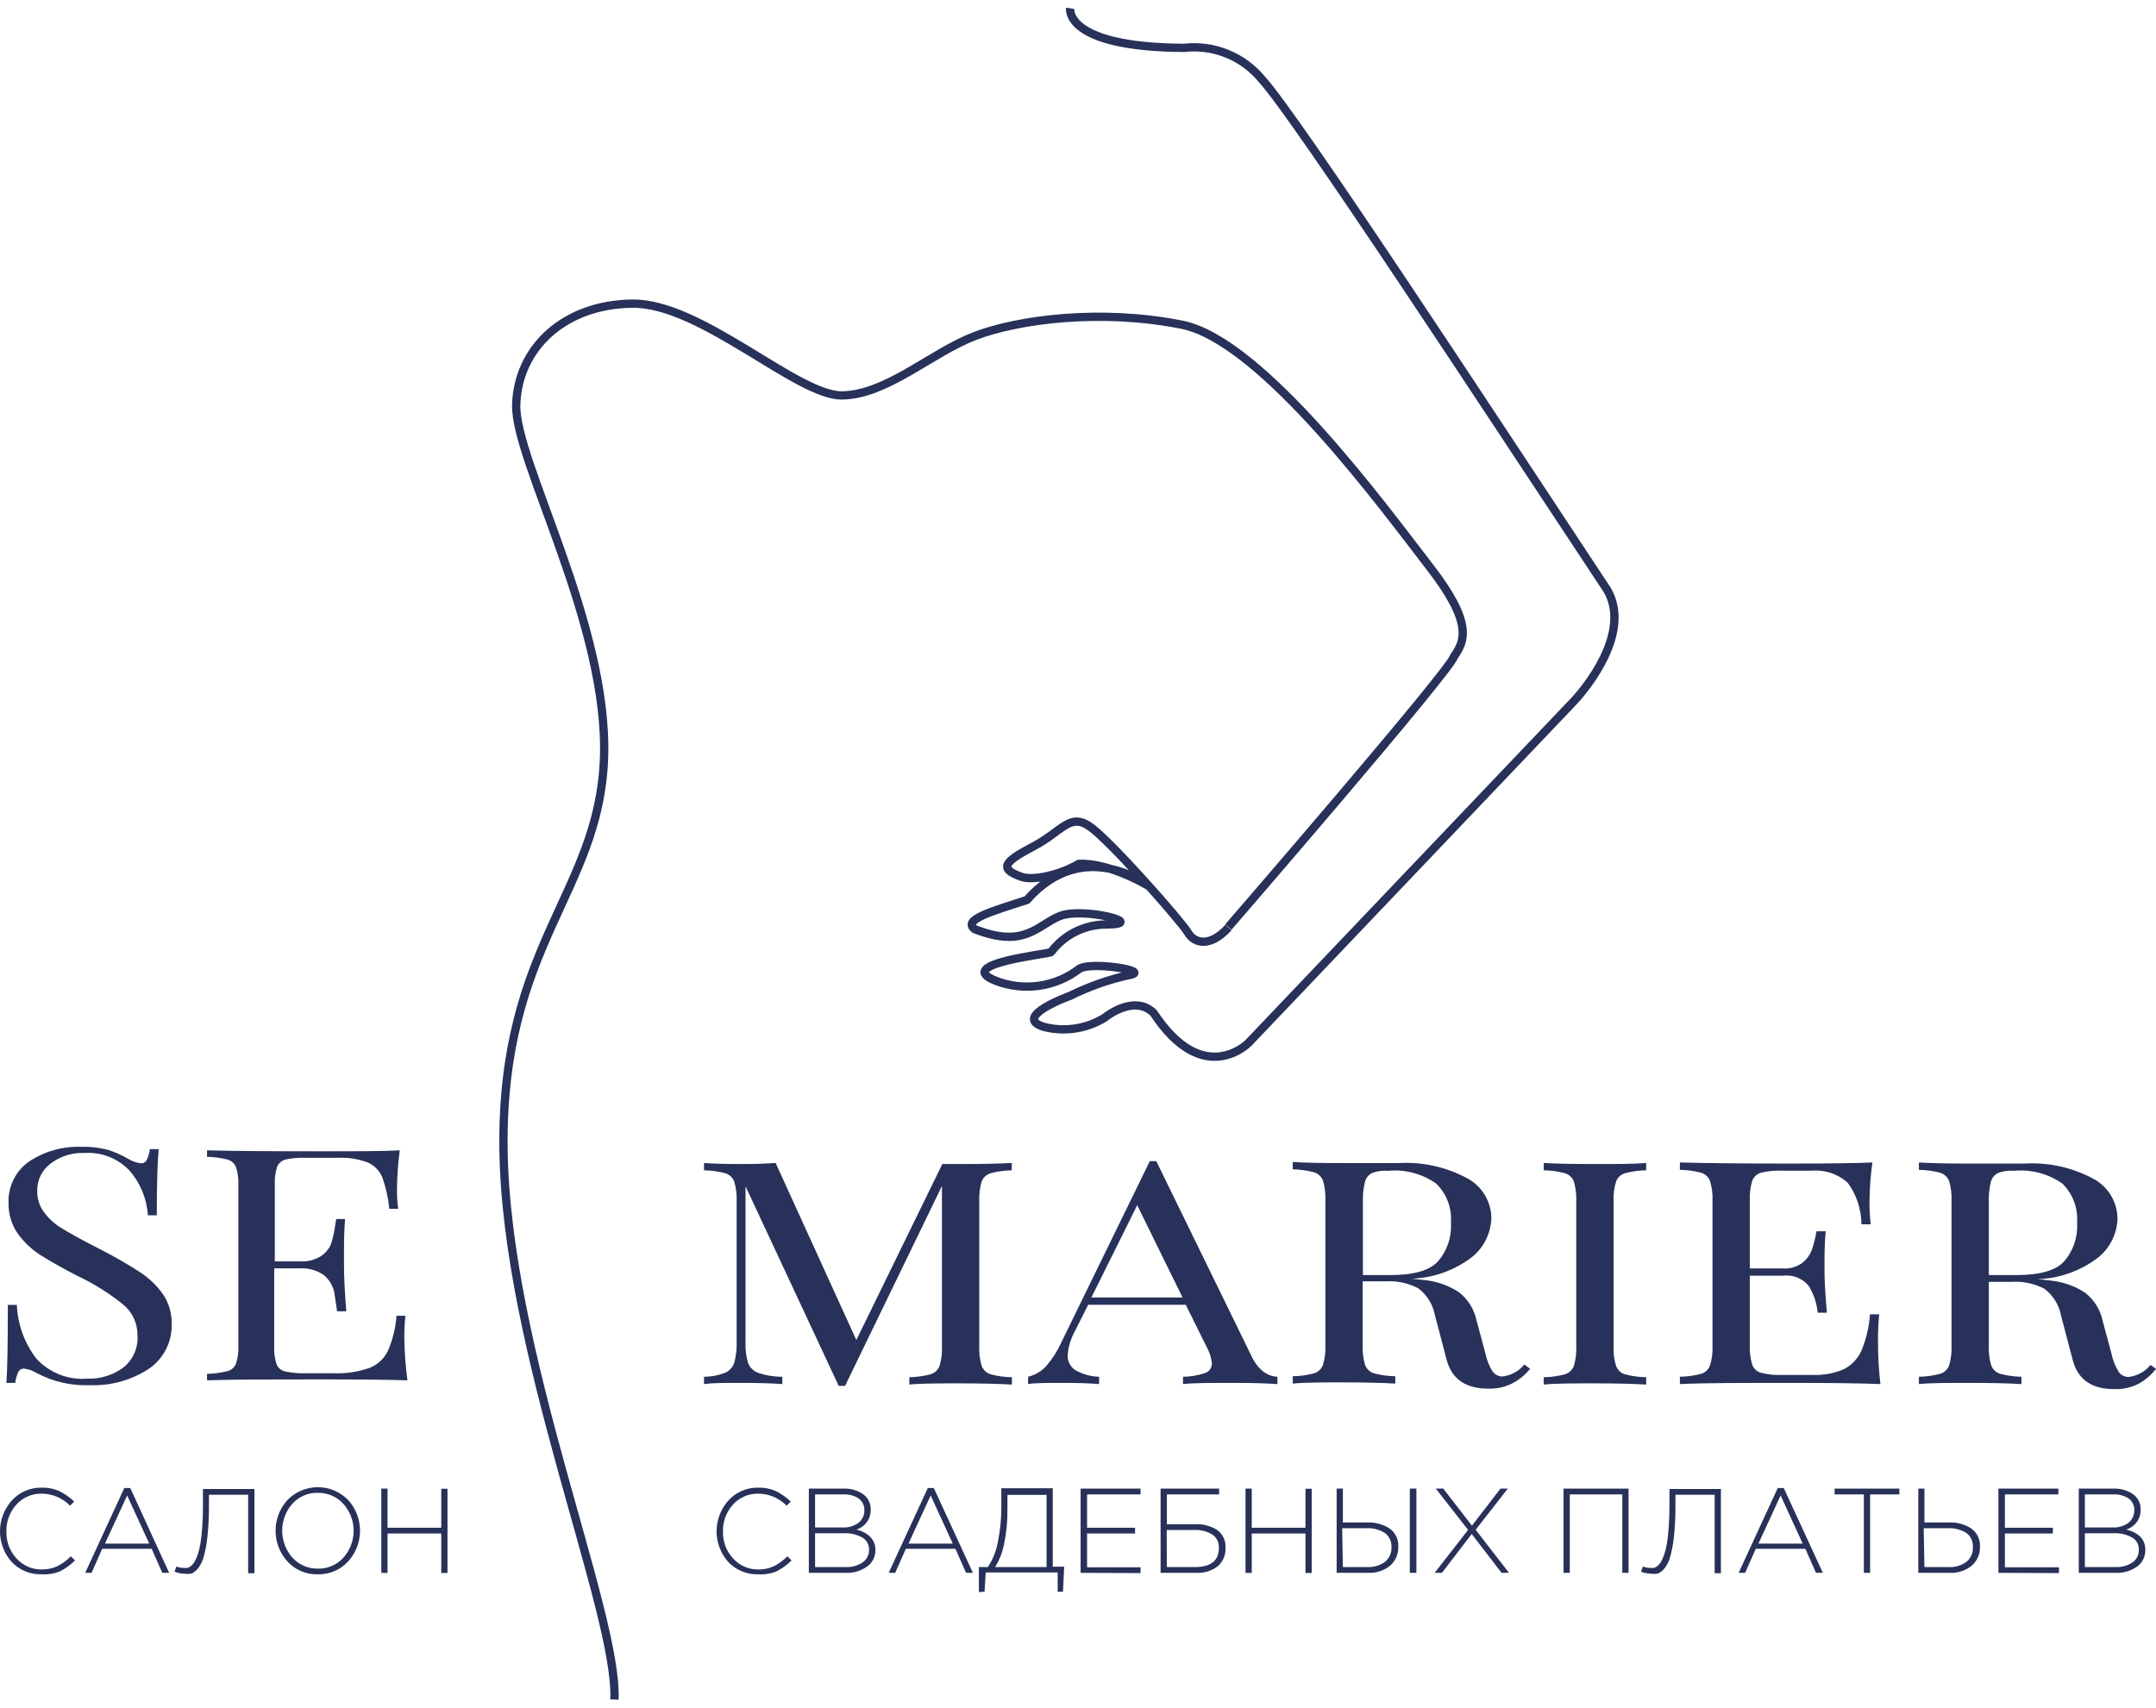 <svg width="260" height="206" viewBox="0 0 260 206" fill="none" xmlns="http://www.w3.org/2000/svg">
<path d="M129.055 1C129.055 1 128.274 5.702 142.795 5.774C144.551 5.572 146.33 5.815 147.969 6.479C149.609 7.143 151.056 8.207 152.181 9.576C156.361 14.133 179.964 50.208 193.804 71.133C196.87 76.314 191.143 83.178 189.711 84.672L150.561 125.797C150.561 125.797 145.138 131.355 139.107 122.169C136.691 119.862 133.206 122.764 133.206 122.764C132.116 123.435 130.901 123.877 129.636 124.064C128.371 124.251 127.081 124.179 125.844 123.853C121.997 122.648 129.07 120.109 129.07 120.109C131.306 119.004 133.665 118.17 136.098 117.627C139.107 117.149 131.687 115.944 130.183 116.844C128.763 117.94 127.085 118.65 125.311 118.904C123.538 119.159 121.728 118.949 120.059 118.295C114.882 116.234 126.568 115.088 126.756 114.841C127.553 113.778 128.593 112.921 129.788 112.343C130.983 111.765 132.299 111.482 133.625 111.518C138.383 111.402 130.603 109.399 127.84 110.488C125.078 111.576 123.617 114.478 117.528 112.07C116.082 110.938 119.452 109.98 123.834 108.558C130.791 100.693 138.6 106.918 138.6 106.918C138.6 106.918 133.857 104.016 130.096 104.204C127.594 105.656 124.456 106.222 123.198 105.772C120.305 104.756 121.202 103.9 124.644 102.086C128.086 100.272 128.983 98.037 131.398 99.677C133.813 101.317 142.476 111.155 143.257 112.49C144.038 113.825 145.919 114.304 148.146 111.881" stroke="#273159" stroke-miterlimit="10"/>
<path d="M148.131 111.823C148.131 111.823 174.916 80.87 175.336 79.201C176.579 77.388 177.78 75.312 172.443 68.419C167.106 61.527 152.282 41.109 142.52 39.165C132.758 37.22 122.822 38.526 117.572 40.529C112.322 42.531 107 47.596 101.576 47.697C96.153 47.799 84.583 36.538 76.267 36.625C67.951 36.712 62.44 42.067 62.252 48.829C62.064 55.592 73.461 75.4 72.839 91.536C72.217 107.673 60.444 114.029 60.719 138.524C60.994 163.019 74.546 194.392 74.097 205" stroke="#273159" stroke-miterlimit="10"/>
<path d="M119.481 141.513C119.234 141.585 119.007 141.713 118.816 141.886C118.626 142.06 118.477 142.275 118.382 142.515C118.153 143.301 118.056 144.12 118.093 144.938V162.351C118.054 163.165 118.152 163.979 118.382 164.76C118.475 165.003 118.622 165.222 118.813 165.398C119.003 165.574 119.232 165.704 119.481 165.776C120.313 165.995 121.167 166.112 122.027 166.124V167.01C120.58 166.923 118.483 166.865 115.866 166.865C113.248 166.865 111.021 166.865 109.661 167.01V166.124C110.521 166.112 111.375 165.995 112.207 165.776C112.456 165.704 112.684 165.574 112.875 165.398C113.066 165.222 113.213 165.003 113.306 164.76C113.536 163.979 113.634 163.165 113.595 162.351V143.051L101.909 167.169H101.143L89.905 143.095V161.858C89.867 162.716 89.97 163.573 90.209 164.398C90.316 164.677 90.482 164.93 90.697 165.139C90.912 165.347 91.17 165.505 91.453 165.602C92.384 165.918 93.362 166.075 94.345 166.066V166.952C93.188 166.865 91.54 166.806 89.413 166.806C87.287 166.806 85.971 166.806 84.901 166.952V166.066C85.761 166.066 86.614 165.909 87.418 165.602C87.68 165.489 87.916 165.323 88.111 165.113C88.305 164.903 88.453 164.654 88.546 164.383C88.768 163.561 88.865 162.71 88.835 161.858V144.938C88.872 144.12 88.774 143.301 88.546 142.515C88.45 142.275 88.302 142.06 88.111 141.886C87.921 141.713 87.694 141.585 87.447 141.513C86.615 141.295 85.76 141.178 84.901 141.165V140.28C85.971 140.367 87.475 140.41 89.413 140.41C90.966 140.41 92.34 140.367 93.535 140.28L103.269 161.64L113.638 140.41H115.851C118.474 140.41 120.527 140.367 122.012 140.28V141.165C121.158 141.179 120.308 141.296 119.481 141.513Z" fill="#273159"/>
<path d="M154.047 166.066V166.951C152.745 166.864 151.024 166.806 148.855 166.806C146.078 166.806 144.01 166.806 142.665 166.951V166.066C143.559 166.061 144.448 165.914 145.297 165.631C145.549 165.552 145.768 165.394 145.922 165.179C146.076 164.964 146.156 164.705 146.15 164.441C146.067 163.715 145.835 163.013 145.47 162.38L142.997 157.389H131.225L129.576 160.668C129.104 161.537 128.823 162.497 128.752 163.483C128.74 163.83 128.817 164.174 128.973 164.484C129.13 164.794 129.362 165.058 129.648 165.254C130.529 165.764 131.524 166.043 132.541 166.066V166.951C131.572 166.864 130.111 166.806 128.202 166.806C126.293 166.806 124.818 166.806 123.979 166.951V166.066C124.842 165.866 125.621 165.399 126.206 164.731C126.918 163.906 127.508 162.983 127.956 161.989L138.659 140.062H139.44L150.778 163.28C151.574 165.08 152.687 166.008 154.047 166.066ZM142.607 156.503L137.14 145.373L131.615 156.503H142.607Z" fill="#273159"/>
<path d="M184.519 165.109C183.935 165.837 183.206 166.435 182.379 166.864C181.483 167.317 180.489 167.536 179.486 167.503C176.782 167.503 175.148 166.386 174.497 164.165L173.051 158.68C172.813 157.373 172.096 156.203 171.04 155.4C169.825 154.766 168.46 154.475 167.092 154.559H164.33V162.235C164.291 163.049 164.388 163.863 164.619 164.644C164.711 164.887 164.859 165.105 165.05 165.282C165.24 165.458 165.469 165.587 165.718 165.66C166.549 165.879 167.404 165.996 168.264 166.008V166.893C166.817 166.806 164.72 166.748 162.102 166.748C159.485 166.748 157.257 166.748 155.898 166.893V166.008C156.757 165.996 157.612 165.879 158.443 165.66C158.692 165.587 158.921 165.458 159.112 165.282C159.303 165.105 159.45 164.887 159.543 164.644C159.773 163.863 159.871 163.049 159.832 162.235V144.822C159.869 144.003 159.771 143.185 159.543 142.398C159.447 142.159 159.299 141.944 159.108 141.77C158.918 141.597 158.69 141.469 158.443 141.397C157.612 141.178 156.757 141.061 155.898 141.049V140.164C157.257 140.251 159.224 140.294 161.813 140.294H166.759C167.309 140.294 167.931 140.294 168.64 140.294C171.528 140.124 174.407 140.762 176.956 142.137C177.82 142.603 178.544 143.294 179.053 144.136C179.561 144.978 179.836 145.941 179.848 146.926C179.821 147.816 179.607 148.69 179.218 149.491C178.829 150.292 178.274 151 177.592 151.569C175.475 153.216 172.893 154.151 170.216 154.24L171.865 154.414C173.314 154.57 174.707 155.067 175.929 155.865C177.014 156.704 177.767 157.902 178.055 159.246L179.125 163.237C179.277 164.003 179.566 164.736 179.978 165.399C180.11 165.594 180.286 165.754 180.493 165.865C180.699 165.976 180.93 166.035 181.164 166.037C182.206 165.922 183.162 165.401 183.825 164.586L184.519 165.109ZM165.501 141.47C165.281 141.574 165.087 141.726 164.932 141.914C164.777 142.102 164.666 142.322 164.604 142.558C164.415 143.336 164.332 144.137 164.359 144.938V153.804H167.613C170.505 153.804 172.4 153.253 173.398 152.164C174.519 150.878 175.086 149.197 174.974 147.492C175.04 146.624 174.916 145.753 174.611 144.938C174.306 144.124 173.828 143.386 173.21 142.776C171.526 141.586 169.476 141.035 167.425 141.223C166.773 141.174 166.119 141.258 165.501 141.47Z" fill="#273159"/>
<path d="M198.52 141.165C197.66 141.178 196.805 141.295 195.974 141.513C195.728 141.583 195.501 141.71 195.313 141.884C195.124 142.058 194.979 142.274 194.889 142.515C194.647 143.298 194.545 144.118 194.586 144.938V162.351C194.543 163.166 194.646 163.982 194.889 164.76C194.976 165.004 195.12 165.224 195.309 165.4C195.498 165.577 195.726 165.706 195.974 165.776C196.805 165.995 197.66 166.112 198.52 166.124V167.01C197.073 166.923 194.976 166.865 192.358 166.865C189.741 166.865 187.513 166.865 186.168 167.01V166.124C187.028 166.111 187.882 165.994 188.714 165.776C188.96 165.702 189.186 165.571 189.374 165.395C189.562 165.219 189.708 165.002 189.799 164.76C190.029 163.979 190.127 163.165 190.088 162.351V144.938C190.125 144.12 190.027 143.301 189.799 142.515C189.705 142.276 189.558 142.063 189.371 141.889C189.183 141.716 188.958 141.587 188.714 141.513C187.882 141.296 187.028 141.179 186.168 141.165V140.28C187.513 140.367 189.582 140.41 192.358 140.41C195.135 140.41 197.001 140.41 198.52 140.28V141.165Z" fill="#273159"/>
<path d="M226.765 166.952C224.668 166.864 221.125 166.806 216.149 166.806C210.176 166.806 205.65 166.806 202.583 166.952V166.066C203.443 166.054 204.298 165.937 205.129 165.718C205.377 165.648 205.605 165.519 205.794 165.342C205.983 165.165 206.127 164.946 206.214 164.702C206.457 163.924 206.56 163.108 206.517 162.293V144.88C206.559 144.06 206.456 143.24 206.214 142.456C206.124 142.216 205.979 142 205.79 141.826C205.602 141.652 205.375 141.525 205.129 141.455C204.298 141.237 203.443 141.12 202.583 141.107V140.222C205.65 140.309 210.172 140.352 216.149 140.352C220.671 140.352 223.887 140.309 225.796 140.222C225.578 141.794 225.462 143.379 225.449 144.967C225.441 145.874 225.489 146.78 225.594 147.68H224.48C224.47 145.872 223.887 144.114 222.817 142.66C222.23 142.135 221.542 141.735 220.796 141.486C220.05 141.236 219.261 141.142 218.478 141.208H214.935C214.084 141.174 213.233 141.252 212.404 141.441C212.156 141.507 211.928 141.631 211.737 141.803C211.546 141.974 211.398 142.188 211.304 142.427C211.076 143.214 210.978 144.033 211.015 144.851V153.006H215.036C215.888 153.063 216.732 152.805 217.408 152.281C217.914 151.863 218.299 151.317 218.521 150.699C218.757 149.989 218.936 149.261 219.056 148.522H220.17C220.083 149.523 220.025 150.597 220.025 151.773V153.441C220.025 154.573 220.127 156.213 220.315 158.346H219.201C219.092 157.18 218.711 156.057 218.087 155.067C217.716 154.631 217.243 154.294 216.711 154.086C216.178 153.879 215.603 153.807 215.036 153.877H211.015V162.206C210.976 163.02 211.074 163.834 211.304 164.615C211.396 164.856 211.543 165.071 211.734 165.243C211.926 165.414 212.155 165.538 212.404 165.602C213.231 165.805 214.084 165.888 214.935 165.849H218.536C219.849 165.908 221.159 165.67 222.368 165.152C223.312 164.661 224.062 163.863 224.494 162.888C225.062 161.501 225.403 160.031 225.507 158.535H226.62C226.516 159.586 226.468 160.642 226.476 161.698C226.467 163.454 226.564 165.208 226.765 166.952Z" fill="#273159"/>
<path d="M260 165.109C259.43 165.854 258.711 166.472 257.888 166.922C256.993 167.375 255.998 167.595 254.996 167.561C252.277 167.561 250.657 166.444 250.006 164.223L248.56 158.738C248.322 157.431 247.605 156.261 246.55 155.459C245.334 154.824 243.969 154.533 242.601 154.617H239.839V162.293C239.8 163.107 239.898 163.921 240.128 164.702C240.221 164.945 240.368 165.163 240.559 165.34C240.75 165.516 240.978 165.645 241.227 165.718C242.059 165.937 242.913 166.054 243.773 166.066V166.952C242.327 166.864 240.229 166.806 237.612 166.806C234.994 166.806 232.767 166.806 231.407 166.952V166.066C232.267 166.054 233.121 165.937 233.953 165.718C234.202 165.645 234.43 165.516 234.621 165.34C234.812 165.163 234.959 164.945 235.052 164.702C235.282 163.921 235.38 163.107 235.341 162.293V144.88C235.378 144.062 235.28 143.243 235.052 142.456C234.957 142.217 234.808 142.002 234.618 141.828C234.427 141.655 234.2 141.527 233.953 141.455C233.121 141.237 232.267 141.12 231.407 141.107V140.222C232.767 140.309 234.734 140.352 237.322 140.352H242.269C242.818 140.352 243.44 140.352 244.149 140.352C247.037 140.183 249.916 140.821 252.465 142.195C253.329 142.662 254.053 143.352 254.562 144.194C255.071 145.036 255.345 145.999 255.357 146.984C255.331 147.874 255.116 148.749 254.727 149.549C254.338 150.35 253.784 151.058 253.101 151.628C250.984 153.274 248.403 154.209 245.725 154.298L247.36 154.472C248.814 154.626 250.212 155.123 251.438 155.923C252.523 156.762 253.277 157.96 253.564 159.304L254.634 163.295C254.786 164.061 255.075 164.794 255.488 165.457C255.619 165.652 255.795 165.812 256.002 165.923C256.209 166.034 256.439 166.093 256.673 166.095C257.716 165.98 258.671 165.459 259.335 164.644L260 165.109ZM240.982 141.47C240.762 141.574 240.568 141.726 240.413 141.914C240.258 142.102 240.146 142.322 240.085 142.558C239.895 143.336 239.812 144.137 239.839 144.938V153.804H243.122C246.014 153.804 247.909 153.253 248.907 152.164C250.028 150.878 250.595 149.197 250.483 147.492C250.549 146.624 250.425 145.753 250.12 144.938C249.816 144.124 249.337 143.386 248.719 142.776C247.035 141.586 244.985 141.035 242.934 141.223C242.273 141.17 241.609 141.254 240.982 141.47Z" fill="#273159"/>
<path d="M13.022 138.698C13.873 138.971 14.693 139.336 15.466 139.786C15.945 140.081 16.483 140.265 17.042 140.323C17.178 140.327 17.313 140.291 17.429 140.218C17.544 140.146 17.636 140.041 17.693 139.917C17.895 139.508 18.022 139.065 18.069 138.611H19.139C18.995 140.062 18.908 142.79 18.908 146.592H17.838C17.707 144.624 16.946 142.751 15.668 141.252C14.975 140.505 14.125 139.922 13.179 139.546C12.234 139.169 11.216 139.008 10.201 139.075C8.73 139.007 7.282 139.459 6.108 140.352C5.595 140.731 5.18 141.228 4.898 141.801C4.616 142.374 4.476 143.007 4.489 143.646C4.466 144.576 4.757 145.486 5.313 146.229C5.874 146.987 6.576 147.628 7.381 148.116C8.22 148.638 9.406 149.306 10.968 150.118L12.313 150.815C13.905 151.63 15.454 152.526 16.955 153.5C18.017 154.204 18.939 155.099 19.674 156.141C20.367 157.173 20.725 158.394 20.701 159.638C20.744 160.718 20.51 161.79 20.021 162.753C19.532 163.716 18.805 164.537 17.91 165.138C15.803 166.501 13.329 167.181 10.823 167.082C8.607 167.174 6.406 166.673 4.445 165.631C3.962 165.331 3.419 165.142 2.854 165.08C2.72 165.083 2.588 165.122 2.473 165.193C2.359 165.265 2.266 165.366 2.204 165.486C2.014 165.904 1.892 166.35 1.842 166.806H0.772C0.887 165.365 0.945 162.231 0.945 157.403H2.03C2.131 159.732 2.938 161.975 4.344 163.832C5.114 164.689 6.07 165.357 7.138 165.785C8.206 166.213 9.358 166.388 10.505 166.299C12.058 166.358 13.586 165.893 14.844 164.978C15.432 164.519 15.899 163.921 16.201 163.237C16.504 162.554 16.634 161.806 16.579 161.06C16.586 160.346 16.432 159.64 16.129 158.995C15.826 158.349 15.382 157.78 14.829 157.331C13.133 155.972 11.284 154.817 9.319 153.891C7.482 152.948 6.007 152.106 4.865 151.381C3.781 150.69 2.842 149.793 2.102 148.74C1.376 147.673 1.002 146.404 1.032 145.112C0.991 144.127 1.2 143.148 1.641 142.267C2.081 141.387 2.738 140.633 3.549 140.077C5.397 138.863 7.575 138.255 9.782 138.335C10.874 138.299 11.965 138.421 13.022 138.698Z" fill="#273159"/>
<path d="M49.135 166.502C47.023 166.425 43.47 166.386 38.476 166.386C32.517 166.386 28.005 166.386 24.968 166.502V165.718C25.792 165.703 26.611 165.596 27.412 165.399C27.644 165.342 27.859 165.231 28.04 165.074C28.221 164.918 28.362 164.721 28.453 164.499C28.683 163.808 28.781 163.08 28.742 162.352V142.921C28.78 142.189 28.682 141.456 28.453 140.759C28.358 140.54 28.215 140.346 28.034 140.19C27.854 140.035 27.642 139.922 27.412 139.859C26.611 139.662 25.792 139.555 24.968 139.54V138.756C28.005 138.843 32.517 138.872 38.476 138.872C43.032 138.872 46.286 138.872 48.209 138.756C48.003 140.291 47.892 141.837 47.877 143.385C47.861 144.196 47.909 145.006 48.021 145.809H46.951C46.824 144.522 46.542 143.255 46.112 142.036C45.788 141.238 45.172 140.594 44.391 140.237C43.215 139.791 41.959 139.593 40.703 139.656H36.842C36.021 139.626 35.2 139.699 34.397 139.874C34.179 139.937 33.978 140.048 33.808 140.198C33.638 140.349 33.504 140.535 33.414 140.744C33.199 141.444 33.106 142.175 33.139 142.907V152.15H36.22C37.106 152.204 37.987 151.976 38.736 151.497C39.266 151.142 39.679 150.637 39.922 150.046C40.153 149.323 40.318 148.579 40.414 147.826L40.544 147.042H41.614C41.528 148.145 41.484 149.379 41.484 150.728V152.615C41.484 153.95 41.571 155.793 41.759 158.172H40.645C40.645 157.998 40.515 157.36 40.37 156.272C40.272 155.308 39.799 154.421 39.054 153.805C38.206 153.221 37.189 152.935 36.162 152.992H33.067V162.395C33.034 163.122 33.127 163.848 33.342 164.543C33.431 164.767 33.574 164.965 33.758 165.12C33.942 165.274 34.162 165.38 34.397 165.428C35.2 165.603 36.021 165.676 36.842 165.646H40.24C41.715 165.708 43.188 165.486 44.579 164.993C45.552 164.607 46.342 163.865 46.792 162.918C47.365 161.582 47.712 160.16 47.819 158.709H48.889C48.791 159.644 48.747 160.584 48.759 161.525C48.789 163.19 48.914 164.851 49.135 166.502Z" fill="#273159"/>
<path d="M5.038 189.893C4.37 189.917 3.705 189.801 3.084 189.551C2.464 189.301 1.903 188.923 1.437 188.442C0.512 187.421 0 186.091 0 184.712C0 183.333 0.512 182.003 1.437 180.983C1.895 180.482 2.455 180.085 3.078 179.819C3.702 179.554 4.376 179.426 5.053 179.445C5.779 179.426 6.5 179.57 7.164 179.865C7.814 180.193 8.414 180.613 8.943 181.113L8.452 181.621C8.007 181.165 7.476 180.801 6.89 180.552C6.304 180.303 5.675 180.173 5.038 180.17C4.466 180.157 3.898 180.266 3.372 180.491C2.845 180.717 2.373 181.052 1.987 181.476C1.175 182.365 0.739 183.536 0.772 184.741C0.737 185.945 1.179 187.114 2.001 187.992C2.386 188.419 2.857 188.758 3.384 188.986C3.91 189.214 4.48 189.325 5.053 189.312C5.696 189.322 6.333 189.188 6.919 188.921C7.518 188.613 8.065 188.211 8.538 187.731L9.045 188.224C8.511 188.759 7.896 189.205 7.222 189.545C6.529 189.822 5.783 189.941 5.038 189.893Z" fill="#273159"/>
<path d="M10.274 189.719L14.989 179.488H15.712L20.398 189.719H19.573L18.286 186.816H12.328L11.04 189.719H10.274ZM12.66 186.193H17.997L15.336 180.388L12.66 186.193Z" fill="#273159"/>
<path d="M22.263 189.821C21.846 189.822 21.433 189.738 21.048 189.575L21.28 188.951C21.585 189.082 21.917 189.142 22.249 189.125C22.369 189.14 22.49 189.14 22.61 189.125C22.758 189.078 22.895 189.004 23.015 188.907C23.185 188.767 23.332 188.6 23.449 188.414C23.602 188.13 23.733 187.834 23.84 187.529C23.988 187.089 24.099 186.637 24.172 186.179C24.259 185.657 24.331 185.004 24.389 184.206C24.447 183.407 24.476 182.537 24.476 181.55V179.605H30.68V189.763H29.928V180.302H25.199V181.579C25.209 182.805 25.151 184.031 25.026 185.25C24.949 186.074 24.804 186.889 24.592 187.688C24.466 188.214 24.235 188.707 23.912 189.139C23.707 189.416 23.439 189.64 23.131 189.792C22.846 189.856 22.552 189.865 22.263 189.821Z" fill="#273159"/>
<path d="M41.99 188.341C41.525 188.849 40.956 189.25 40.322 189.518C39.688 189.786 39.004 189.914 38.317 189.894C37.631 189.917 36.949 189.79 36.317 189.522C35.685 189.254 35.119 188.851 34.658 188.341C33.74 187.329 33.232 186.009 33.232 184.641C33.232 183.272 33.74 181.953 34.658 180.94C35.135 180.449 35.705 180.059 36.335 179.793C36.964 179.526 37.641 179.389 38.324 179.389C39.008 179.389 39.684 179.526 40.314 179.793C40.943 180.059 41.514 180.449 41.99 180.94C42.908 181.953 43.417 183.272 43.417 184.641C43.417 186.009 42.908 187.329 41.99 188.341ZM35.251 187.877C35.642 188.308 36.12 188.651 36.654 188.881C37.188 189.111 37.765 189.224 38.346 189.212C38.922 189.227 39.494 189.116 40.023 188.888C40.552 188.66 41.026 188.32 41.412 187.891C42.208 187 42.648 185.845 42.648 184.648C42.648 183.451 42.208 182.296 41.412 181.405C41.023 180.974 40.547 180.632 40.016 180.402C39.485 180.172 38.91 180.058 38.331 180.07C37.753 180.053 37.178 180.162 36.646 180.39C36.114 180.618 35.638 180.959 35.251 181.39C34.464 182.286 34.03 183.439 34.03 184.633C34.03 185.828 34.464 186.981 35.251 187.877Z" fill="#273159"/>
<path d="M45.982 189.72V179.562H46.734V184.278H53.214V179.577H53.965V189.734H53.214V184.975H46.734V189.734L45.982 189.72Z" fill="#273159"/>
<path d="M91.452 189.893C90.784 189.918 90.118 189.802 89.498 189.552C88.878 189.302 88.317 188.924 87.851 188.442C86.926 187.422 86.414 186.092 86.414 184.713C86.414 183.333 86.926 182.004 87.851 180.983C88.309 180.482 88.868 180.085 89.492 179.82C90.116 179.554 90.789 179.427 91.467 179.445C92.193 179.427 92.914 179.57 93.578 179.866C94.228 180.194 94.827 180.614 95.357 181.114L94.865 181.622C94.421 181.165 93.89 180.802 93.304 180.552C92.718 180.303 92.089 180.174 91.452 180.171C90.88 180.157 90.312 180.267 89.785 180.492C89.259 180.717 88.787 181.053 88.401 181.477C87.589 182.366 87.153 183.536 87.186 184.742C87.151 185.946 87.593 187.114 88.415 187.992C88.799 188.419 89.271 188.758 89.797 188.986C90.324 189.214 90.893 189.326 91.467 189.313C92.11 189.323 92.747 189.189 93.332 188.921C93.932 188.613 94.479 188.212 94.952 187.731L95.458 188.224C94.925 188.759 94.31 189.205 93.636 189.545C92.943 189.823 92.197 189.942 91.452 189.893Z" fill="#273159"/>
<path d="M97.541 189.72V179.562H101.721C102.569 179.524 103.406 179.763 104.107 180.244C104.393 180.456 104.624 180.734 104.78 181.055C104.937 181.376 105.013 181.73 105.004 182.087C105.018 182.622 104.858 183.147 104.547 183.582C104.236 184.016 103.792 184.337 103.283 184.496C104.729 184.887 105.568 185.715 105.568 186.948C105.578 187.34 105.492 187.729 105.318 188.081C105.145 188.432 104.888 188.736 104.57 188.965C103.801 189.504 102.875 189.77 101.938 189.72H97.541ZM98.293 184.249H101.634C102.305 184.28 102.966 184.086 103.514 183.698C103.752 183.515 103.943 183.276 104.068 183.003C104.194 182.73 104.252 182.431 104.237 182.13C104.243 181.866 104.186 181.604 104.07 181.367C103.954 181.13 103.784 180.924 103.572 180.766C103.021 180.4 102.367 180.222 101.707 180.258H98.293V184.249ZM98.293 189.023H101.967C102.699 189.06 103.423 188.862 104.035 188.457C104.28 188.284 104.478 188.054 104.611 187.785C104.745 187.517 104.811 187.219 104.802 186.919C104.809 186.628 104.74 186.34 104.6 186.085C104.46 185.83 104.255 185.617 104.006 185.468C103.309 185.08 102.517 184.899 101.721 184.945H98.293V189.023Z" fill="#273159"/>
<path d="M107.173 189.719L111.888 179.488H112.611L117.326 189.719H116.502L115.215 186.816H109.241L107.954 189.719H107.173ZM109.56 186.193H114.896L112.235 180.388L109.56 186.193Z" fill="#273159"/>
<path d="M118.049 192.042V189.023H119.134C119.727 188.111 120.135 187.09 120.334 186.019C120.627 184.587 120.768 183.128 120.754 181.666V179.518H126.958V188.98H128.332L128.188 191.998H127.551V189.676H118.874L118.729 191.998L118.049 192.042ZM120.002 189.023H126.206V180.316H121.491V182.319C121.493 183.631 121.357 184.939 121.086 186.223C120.903 187.216 120.535 188.166 120.002 189.023Z" fill="#273159"/>
<path d="M130.314 189.72V179.562H137.545V180.259H131.095V184.278H136.88V184.975H131.095V189.052H137.545V189.749L130.314 189.72Z" fill="#273159"/>
<path d="M139.96 189.72V179.562H147.018V180.259H140.712V183.857H144.125C145.063 183.81 145.992 184.053 146.787 184.554C147.121 184.797 147.388 185.122 147.563 185.498C147.738 185.874 147.814 186.288 147.784 186.702C147.809 187.121 147.737 187.541 147.574 187.929C147.411 188.316 147.161 188.661 146.844 188.936C146.097 189.5 145.174 189.777 144.241 189.72H139.96ZM140.712 189.023H144.097C146.035 189.023 146.989 188.254 146.989 186.702C147.006 186.391 146.944 186.08 146.807 185.801C146.67 185.521 146.464 185.282 146.208 185.105C145.549 184.701 144.781 184.508 144.01 184.554H140.698L140.712 189.023Z" fill="#273159"/>
<path d="M150.2 189.72V179.562H150.952V184.278H157.431V179.577H158.183V189.734H157.431V184.975H150.952V189.734L150.2 189.72Z" fill="#273159"/>
<path d="M161.191 189.72V179.562H161.943V183.64H164.937C165.867 183.61 166.785 183.863 167.569 184.365C167.917 184.61 168.196 184.939 168.381 185.323C168.566 185.707 168.65 186.131 168.625 186.556C168.642 186.992 168.561 187.425 168.388 187.824C168.215 188.224 167.955 188.579 167.627 188.864C166.887 189.459 165.957 189.763 165.009 189.72H161.191ZM161.943 189.023H164.836C165.613 189.072 166.384 188.851 167.02 188.399C167.284 188.181 167.493 187.903 167.629 187.587C167.765 187.272 167.823 186.928 167.801 186.585C167.817 186.259 167.752 185.934 167.61 185.64C167.469 185.346 167.256 185.092 166.991 184.902C166.319 184.488 165.536 184.291 164.749 184.336H161.856L161.943 189.023ZM170.013 189.72V179.562H170.809V189.72H170.013Z" fill="#273159"/>
<path d="M173.008 189.72L177.043 184.539L173.152 179.562H174.049L177.505 184.031L180.948 179.562H181.83L177.954 184.525L181.974 189.72H181.078L177.477 185.033L173.89 189.72H173.008Z" fill="#273159"/>
<path d="M188.554 189.72V179.562H196.393V189.72H195.641V180.259H189.306V189.72H188.554Z" fill="#273159"/>
<path d="M199.113 189.821C198.695 189.822 198.282 189.738 197.898 189.575L198.129 188.951C198.435 189.082 198.766 189.142 199.098 189.125C199.218 189.14 199.34 189.14 199.46 189.125C199.607 189.078 199.744 189.004 199.865 188.907C200.034 188.767 200.181 188.6 200.299 188.414C200.452 188.13 200.582 187.834 200.689 187.529C200.837 187.089 200.948 186.637 201.022 186.179C201.108 185.657 201.181 185.004 201.239 184.206C201.296 183.407 201.325 182.537 201.325 181.55V179.605H207.53V189.763H206.778V180.302H202.048V181.579C202.058 182.805 202 184.031 201.875 185.25C201.799 186.074 201.653 186.889 201.441 187.688C201.316 188.214 201.084 188.707 200.761 189.139C200.557 189.416 200.289 189.64 199.98 189.792C199.695 189.856 199.401 189.865 199.113 189.821Z" fill="#273159"/>
<path d="M209.67 189.719L214.385 179.488H215.108L219.823 189.719H218.999L217.711 186.816H211.738L210.451 189.719H209.67ZM212.057 186.193H217.393L214.732 180.388L212.057 186.193Z" fill="#273159"/>
<path d="M224.769 189.72V180.259H221.24V179.562H229.05V180.259H225.521V189.72H224.769Z" fill="#273159"/>
<path d="M231.335 189.72V179.562H232.073V183.64H235.081C236.011 183.61 236.929 183.863 237.713 184.365C238.061 184.61 238.34 184.939 238.525 185.323C238.71 185.707 238.794 186.131 238.769 186.556C238.786 186.992 238.705 187.425 238.532 187.824C238.359 188.224 238.099 188.579 237.771 188.864C237.031 189.459 236.1 189.763 235.153 189.72H231.335ZM232.073 189.023H234.965C235.738 189.074 236.505 188.854 237.134 188.399C237.402 188.183 237.613 187.905 237.749 187.589C237.885 187.273 237.942 186.929 237.915 186.585C237.934 186.261 237.871 185.936 237.732 185.642C237.593 185.348 237.382 185.094 237.12 184.902C236.448 184.488 235.666 184.291 234.878 184.336H231.986L232.073 189.023Z" fill="#273159"/>
<path d="M240.996 189.72V179.562H248.227V180.259H241.777V184.278H247.562V184.975H241.777V189.052H248.299V189.749L240.996 189.72Z" fill="#273159"/>
<path d="M250.686 189.72V179.562H254.851C255.704 179.522 256.547 179.761 257.252 180.244C257.538 180.456 257.769 180.735 257.925 181.055C258.081 181.376 258.158 181.73 258.149 182.087C258.162 182.624 258 183.15 257.686 183.585C257.373 184.02 256.925 184.34 256.413 184.496C257.946 184.888 258.713 185.715 258.713 186.948C258.723 187.341 258.637 187.729 258.463 188.081C258.289 188.432 258.032 188.736 257.715 188.965C256.946 189.504 256.019 189.77 255.083 189.72H250.686ZM251.424 184.249H254.779C255.449 184.28 256.111 184.086 256.659 183.698C256.897 183.515 257.087 183.277 257.213 183.004C257.339 182.731 257.397 182.431 257.382 182.13C257.388 181.866 257.331 181.605 257.215 181.367C257.099 181.13 256.928 180.924 256.717 180.766C256.165 180.401 255.511 180.223 254.851 180.258H251.424V184.249ZM251.424 189.023H255.097C255.834 189.062 256.564 188.864 257.18 188.457C257.423 188.284 257.619 188.052 257.75 187.784C257.881 187.515 257.944 187.218 257.932 186.919C257.943 186.628 257.874 186.339 257.734 186.083C257.594 185.828 257.387 185.615 257.136 185.468C256.441 185.077 255.647 184.895 254.851 184.946H251.424V189.023Z" fill="#273159"/>
</svg>
